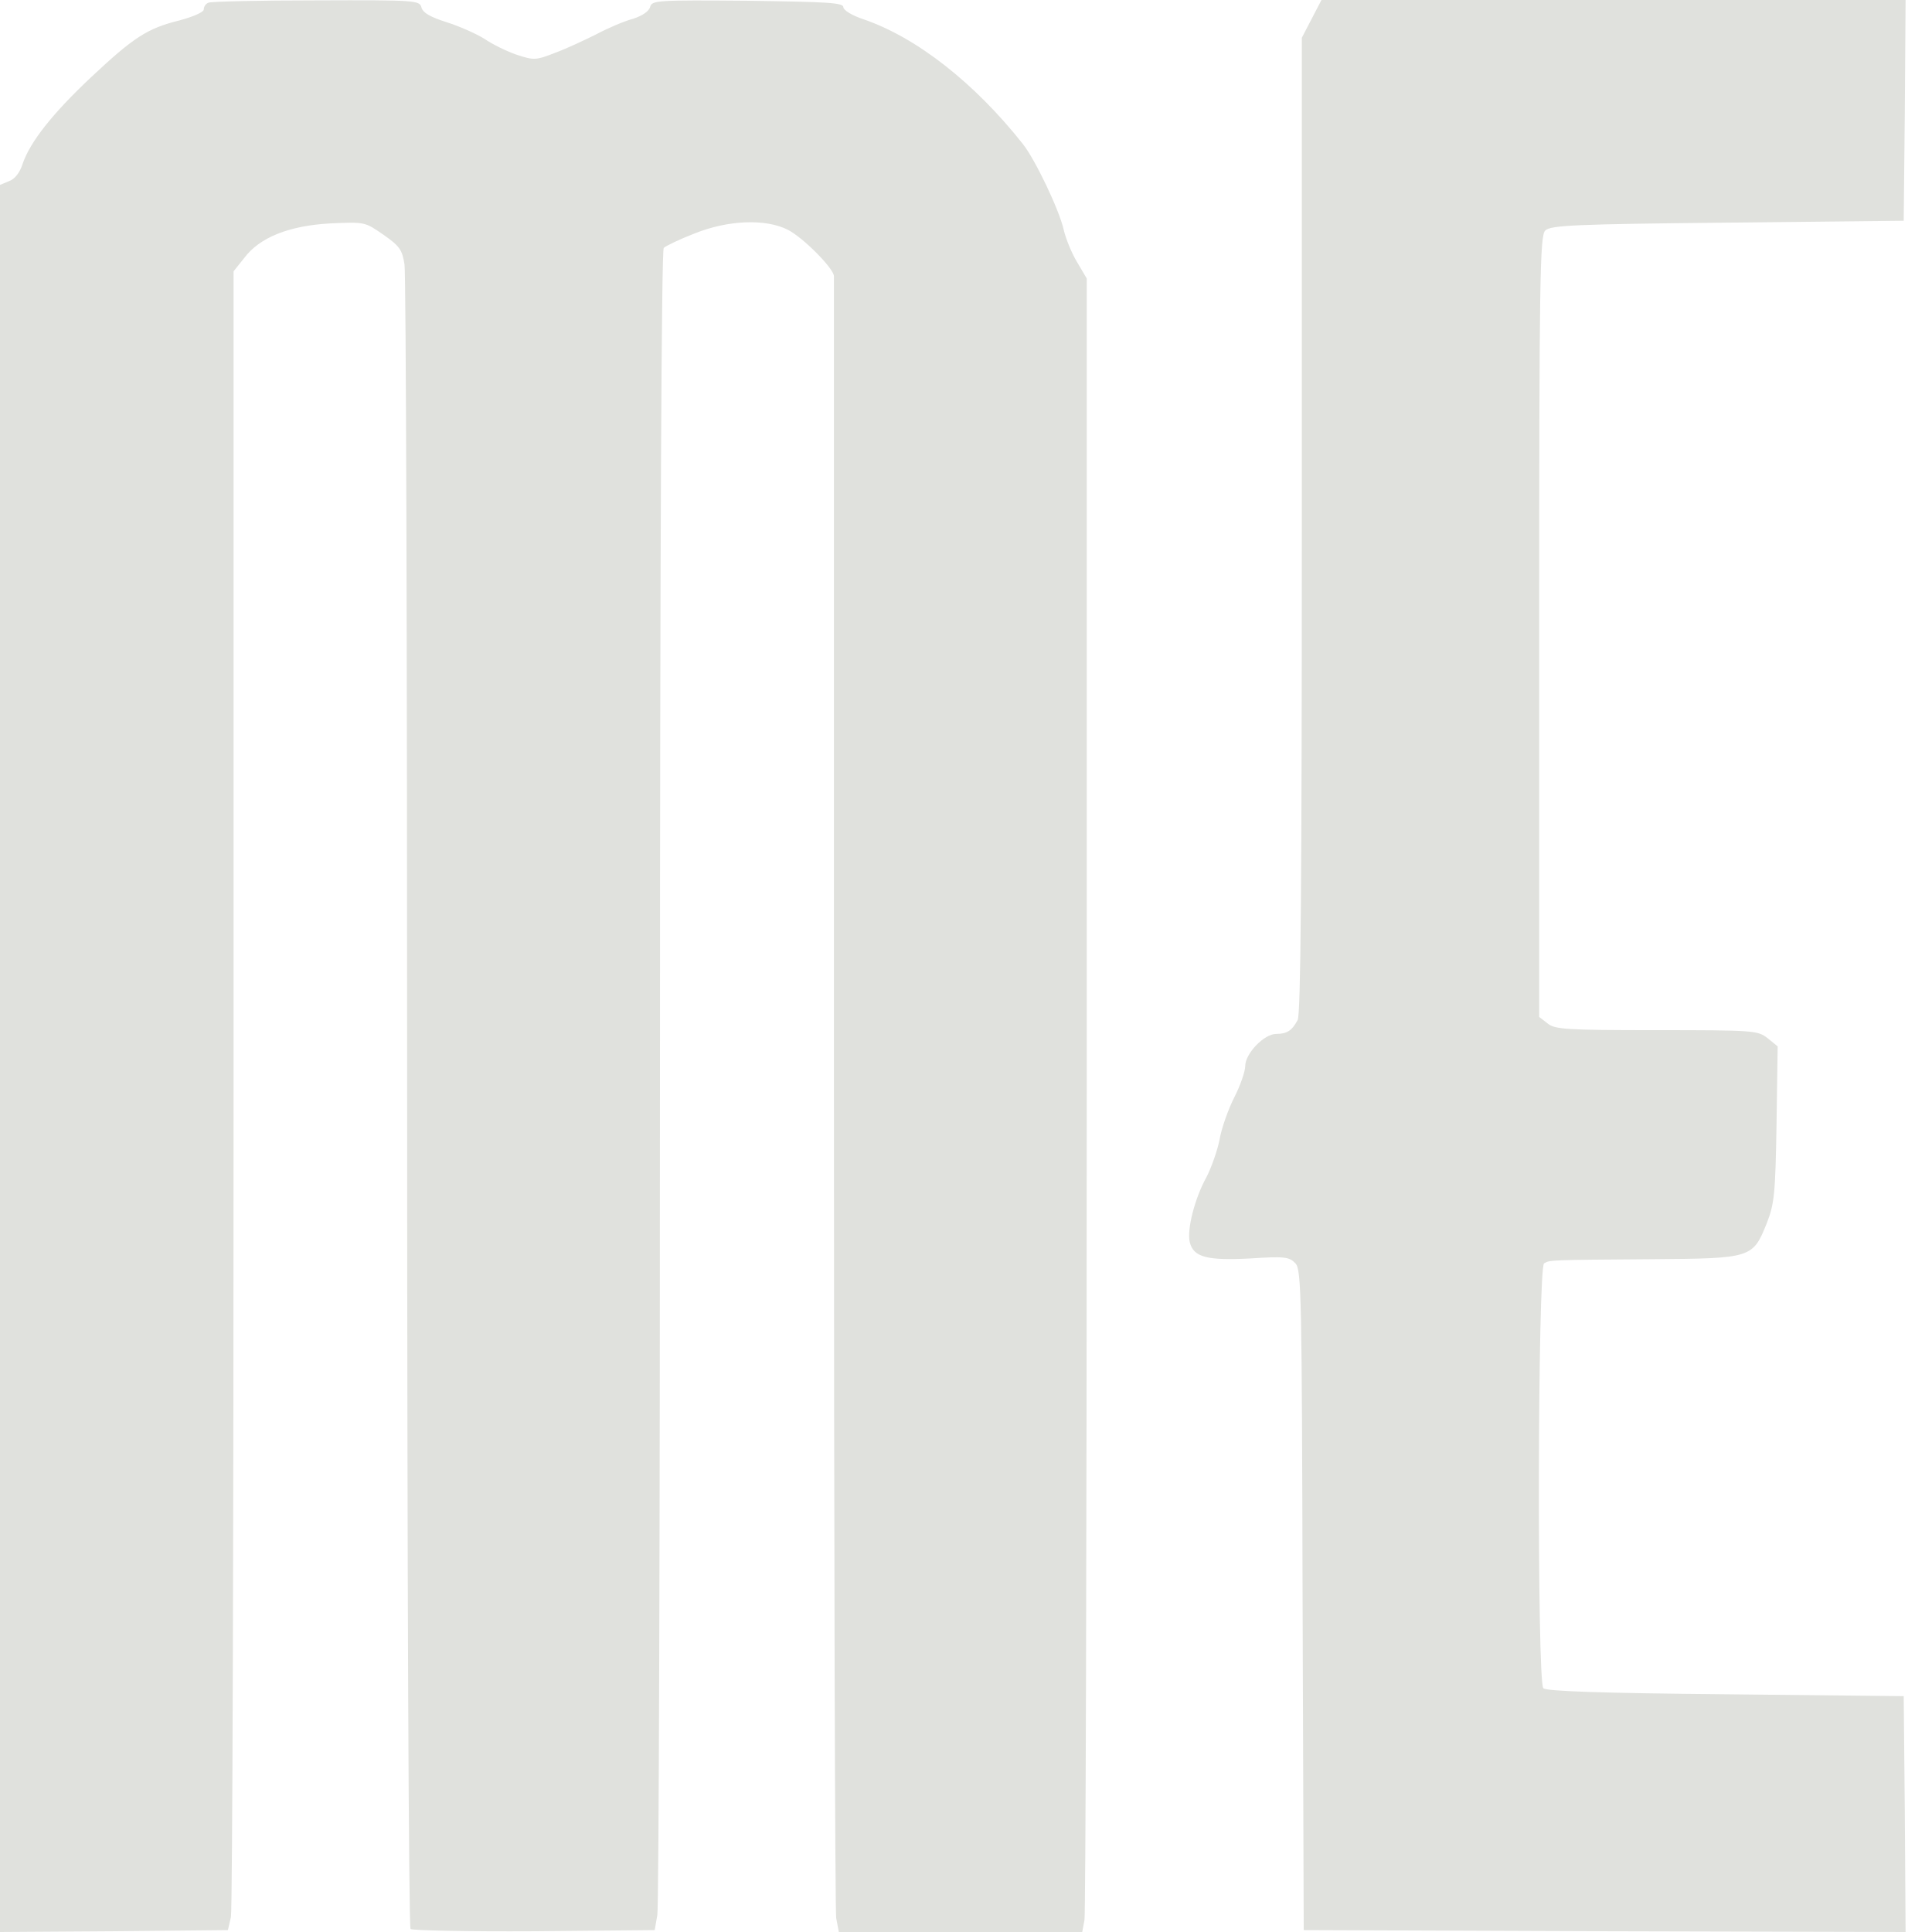 <?xml version="1.0" standalone="no"?>
<!DOCTYPE svg PUBLIC "-//W3C//DTD SVG 20010904//EN"
 "http://www.w3.org/TR/2001/REC-SVG-20010904/DTD/svg10.dtd">
<svg version="1.0" xmlns="http://www.w3.org/2000/svg"
 width="512pt" height="512pt" viewBox="0 0 512 512"
 preserveAspectRatio="xMidYMid meet">

<g transform="translate(0,512) scale(0.1,-0.1)"
fill="#e0e1dd" stroke="none">
<path d="M553 5113 c-7 -2 -13 -10 -13 -18 0 -7 -27 -19 -64 -29 -85 -21 -121
-44 -235 -151 -103 -97 -161 -171 -181 -229 -7 -23 -21 -41 -36 -46 l-24 -10
0 -2315 0 -2315 302 2 302 3 8 35 c4 19 7 1008 7 2198 l0 2163 28 35 c41 55
119 86 229 92 91 4 91 4 140 -30 43 -30 50 -40 56 -79 4 -24 7 -1025 7 -2223
0 -1199 4 -2183 9 -2188 4 -4 152 -7 327 -6 l320 3 7 40 c4 22 7 1023 7 2224
0 1409 4 2188 10 2194 5 5 42 23 81 38 89 36 189 40 248 10 41 -21 122 -103
122 -123 0 -7 0 -980 0 -2163 0 -1182 3 -2167 6 -2188 l7 -37 322 0 323 0 6
32 c3 17 6 1003 6 2190 l0 2160 -26 44 c-15 25 -30 63 -35 85 -12 53 -75 185
-108 227 -128 162 -282 283 -423 331 -30 10 -53 24 -53 32 0 12 -44 14 -253
17 -241 2 -254 1 -259 -16 -3 -12 -21 -24 -46 -32 -23 -6 -67 -25 -97 -41 -30
-15 -79 -38 -109 -49 -51 -20 -56 -20 -102 -5 -26 9 -65 28 -85 42 -21 13 -65
33 -100 44 -44 14 -63 25 -67 39 -5 19 -13 20 -279 19 -150 0 -279 -3 -285 -6z"/>
<path d="M3476 5070 l-26 -50 0 -1290 c0 -954 -3 -1297 -11 -1313 -15 -28 -28
-37 -57 -37 -32 0 -82 -52 -82 -85 0 -14 -13 -52 -29 -83 -16 -32 -34 -82 -39
-112 -6 -30 -22 -75 -35 -100 -31 -56 -52 -139 -44 -172 10 -40 46 -49 161
-43 91 6 103 4 119 -13 16 -17 17 -85 19 -893 l3 -874 798 -3 797 -2 -2 312
-3 313 -472 5 c-328 3 -475 8 -483 16 -17 17 -15 1115 2 1126 16 9 11 9 288
11 262 2 265 3 302 95 20 51 23 77 26 263 l3 206 -27 22 c-26 20 -36 21 -294
21 -240 0 -270 2 -289 18 l-22 17 0 1034 c0 925 2 1036 16 1050 14 14 77 17
483 21 l467 5 3 293 2 292 -774 0 -774 0 -26 -50z"/>
</g>
</svg>

